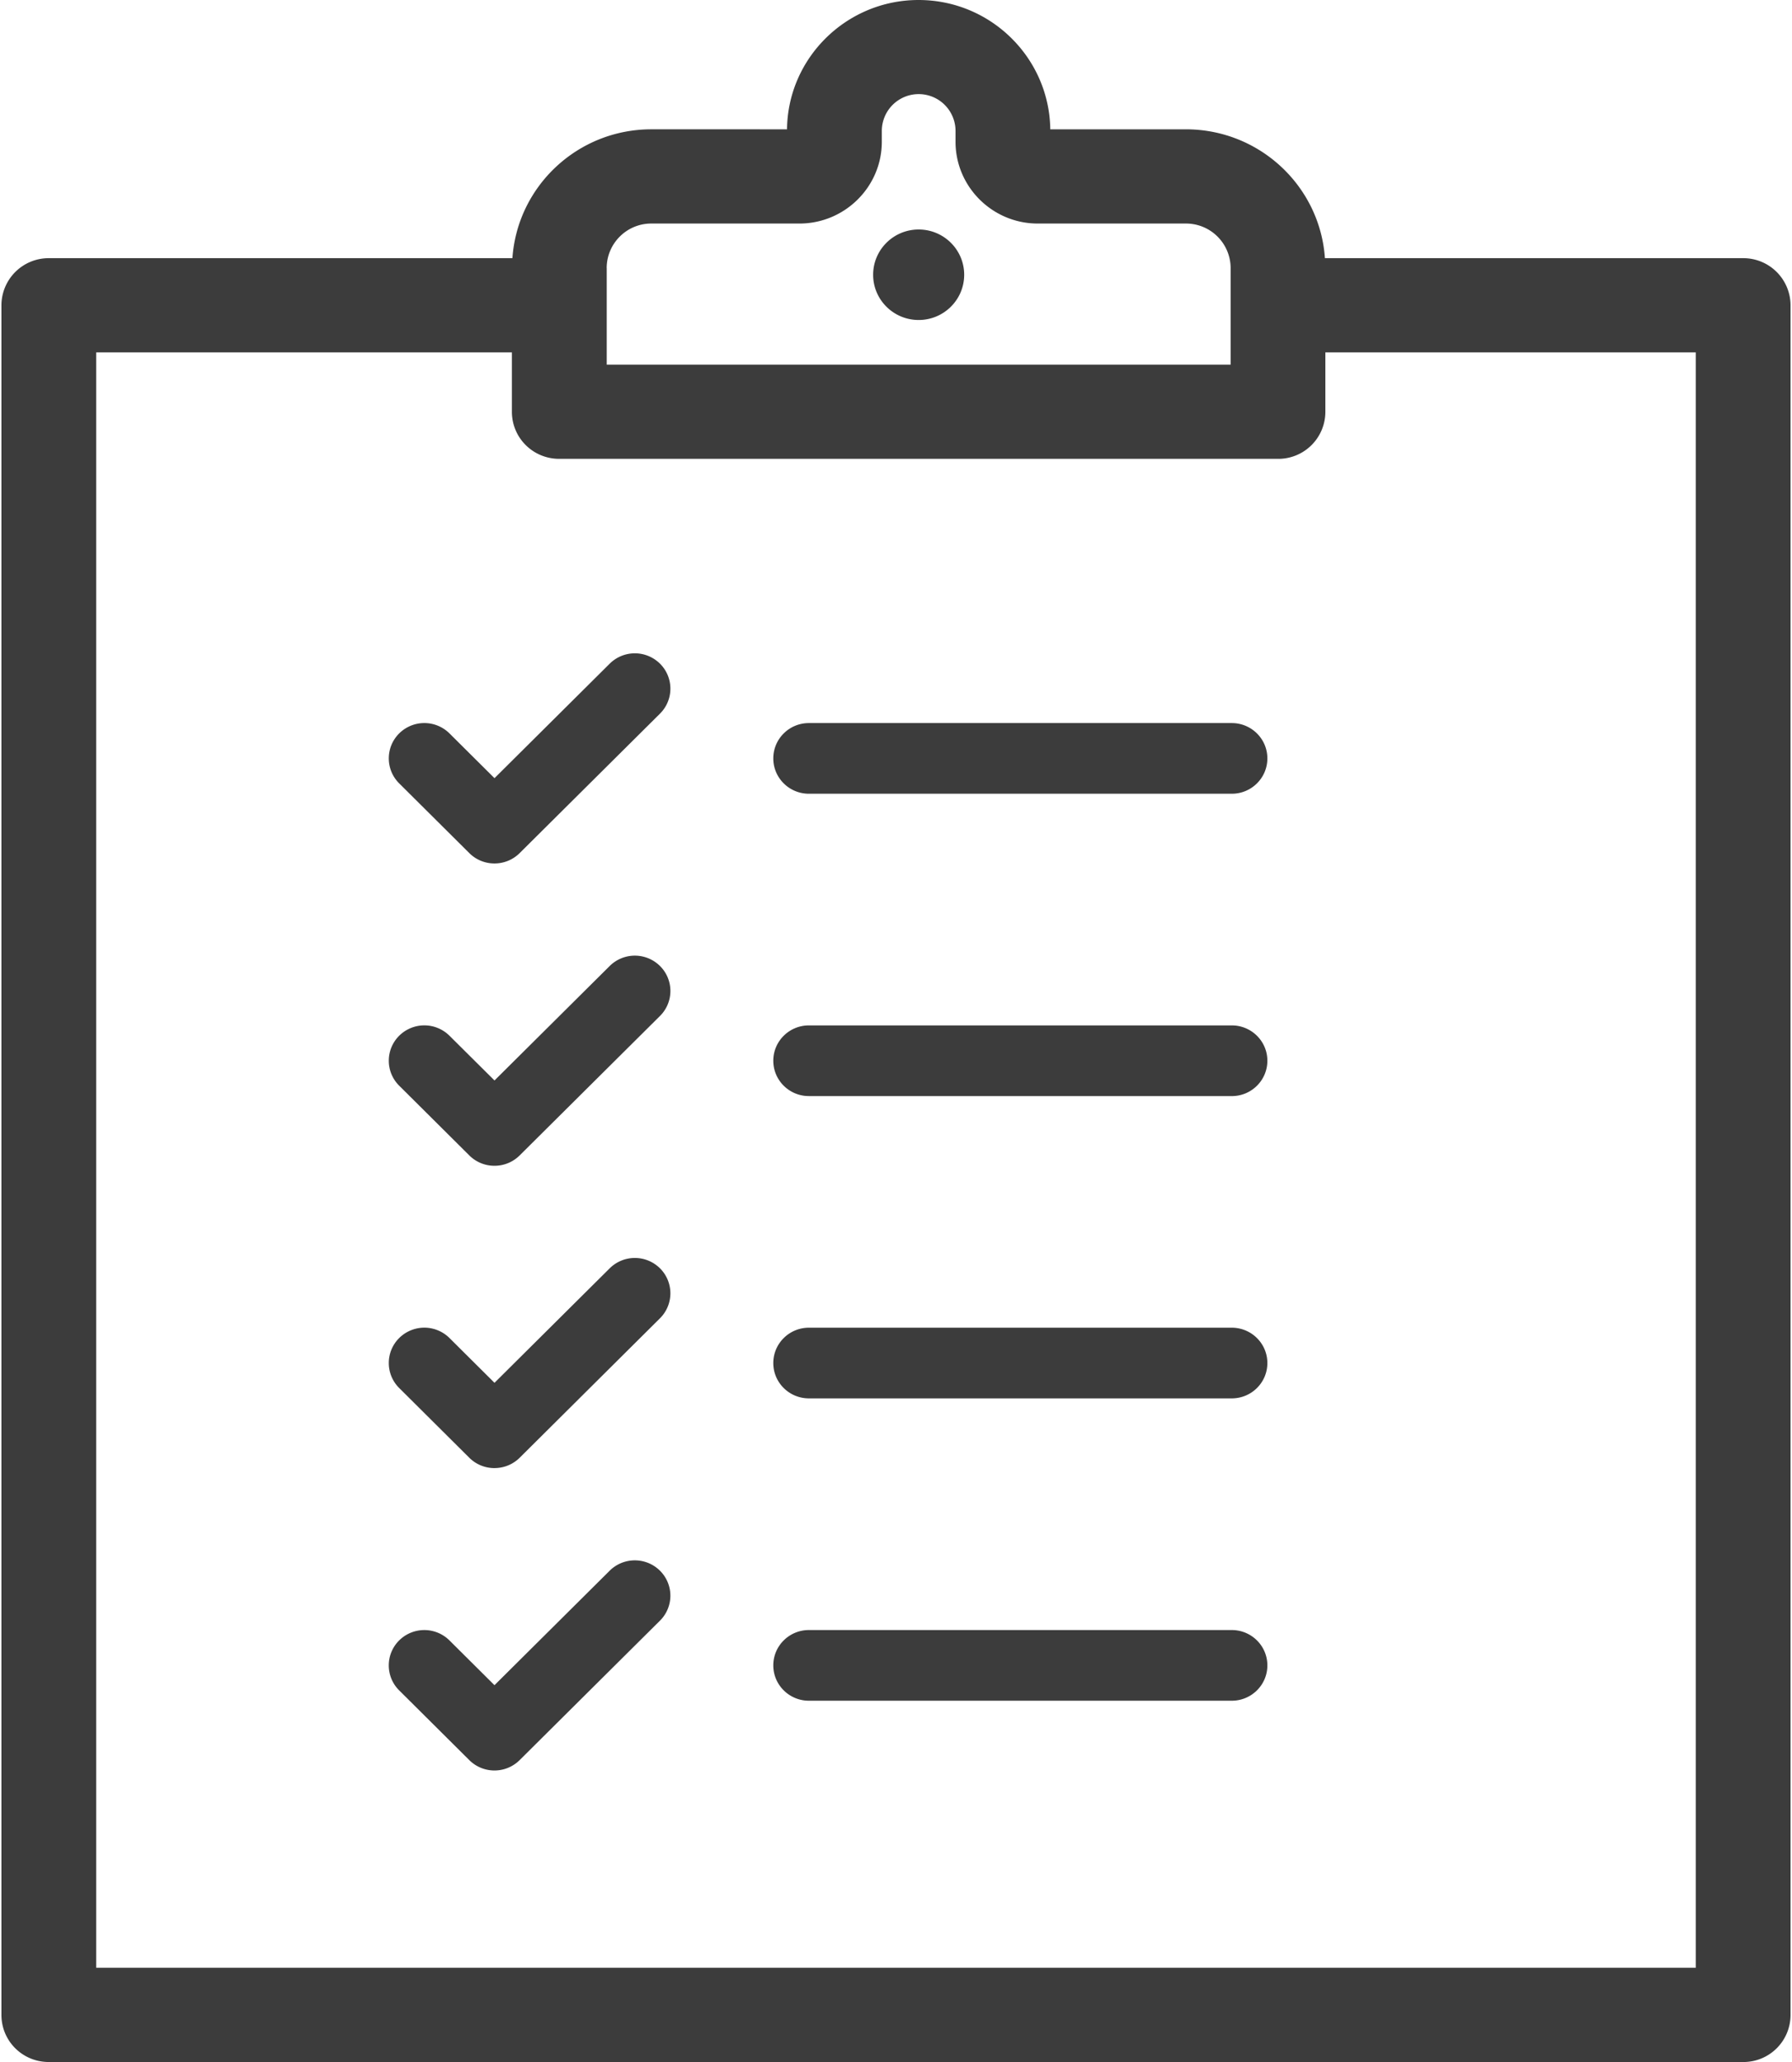 <svg width="80" height="92" xmlns="http://www.w3.org/2000/svg" xmlns:xlink="http://www.w3.org/1999/xlink" xmlns:svgjs="http://svgjs.com/svgjs" viewBox="0.064 0 79.871 92" fill="#3c3c3c"><svg xmlns="http://www.w3.org/2000/svg" width="80" height="92" viewBox="1.989 1.013 78.992 90.987"><path paint-order="stroke fill markers" fill-rule="evenodd" d="M23.756 39.114c-.402 0-.803-.152-1.11-.457L19.55 35.58a1.552 1.552 0 0 1 0-2.205 1.577 1.577 0 0 1 2.22 0l1.988 1.975 5.086-5.052a1.577 1.577 0 0 1 2.22 0 1.552 1.552 0 0 1 0 2.205l-6.196 6.154c-.308.305-.71.457-1.111.457zm32.555-3.077H37.637c-.866 0-1.57-.698-1.57-1.559s.704-1.559 1.57-1.559h18.674c.866 0 1.57.698 1.57 1.559s-.703 1.559-1.57 1.559zM23.756 65.794c-.402 0-.803-.152-1.11-.456L19.55 62.26a1.553 1.553 0 0 1 0-2.206 1.577 1.577 0 0 1 2.22 0l1.988 1.976 5.086-5.052a1.577 1.577 0 0 1 2.22 0 1.553 1.553 0 0 1 0 2.205l-6.196 6.155c-.308.304-.71.455-1.111.455zm32.555-3.077H37.637c-.866 0-1.57-.697-1.57-1.558 0-.862.704-1.56 1.57-1.56h18.674c.866 0 1.57.698 1.57 1.56 0 .86-.703 1.558-1.57 1.558zm-32.555 16.42c-.402 0-.803-.153-1.11-.457l-3.097-3.078a1.552 1.552 0 0 1 0-2.205 1.577 1.577 0 0 1 2.22 0l1.988 1.976 5.086-5.052a1.577 1.577 0 0 1 2.22 0 1.551 1.551 0 0 1 0 2.205l-6.196 6.154a1.58 1.58 0 0 1-1.111.457zm32.555-3.079H37.637c-.866 0-1.57-.698-1.57-1.559s.704-1.559 1.57-1.559h18.674c.866 0 1.57.698 1.57 1.56 0 .86-.703 1.558-1.57 1.558zM23.756 52.454a1.57 1.57 0 0 1-1.11-.457L19.55 48.92a1.552 1.552 0 0 1 0-2.205 1.577 1.577 0 0 1 2.22 0l1.988 1.974 5.086-5.051a1.577 1.577 0 0 1 2.22 0 1.551 1.551 0 0 1 0 2.205l-6.196 6.154c-.308.305-.71.457-1.111.457zm32.555-3.076H37.637c-.866 0-1.57-.698-1.57-1.56 0-.86.704-1.558 1.57-1.558h18.674c.866 0 1.57.698 1.57 1.559s-.703 1.56-1.57 1.56zm22.577-36.973H60.422c-.22-3.18-2.888-5.686-6.141-5.686h-5.985c-.042-3.149-2.626-5.706-5.816-5.706-3.18 0-5.775 2.557-5.807 5.706H30.68c-3.244 0-5.912 2.505-6.131 5.686H4.08a2.085 2.085 0 0 0-2.092 2.078v75.438c0 1.154.931 2.08 2.092 2.08h74.807a2.079 2.079 0 0 0 2.093-2.08V14.483a2.085 2.085 0 0 0-2.093-2.078zm-50.177.437c0-1.081.88-1.965 1.968-1.965h6.539c2.008 0 3.64-1.622 3.64-3.606v-.478a1.627 1.627 0 0 1 3.255 0v.478c0 1.986 1.632 3.606 3.63 3.606h6.539a1.97 1.97 0 0 1 1.977 1.965v4.26H28.713v-4.26h-.002zm48.085 75H6.173v-71.28h18.353v2.619c0 1.154.931 2.079 2.092 2.079H58.35a2.078 2.078 0 0 0 2.092-2.079v-2.619h16.353v71.28h.002zM42.485 11.14c1.11 0 2.01.894 2.01 1.997 0 1.102-.9 1.996-2.01 1.996-1.11 0-2.01-.894-2.01-1.996 0-1.103.9-1.997 2.01-1.997z"/></svg></svg>